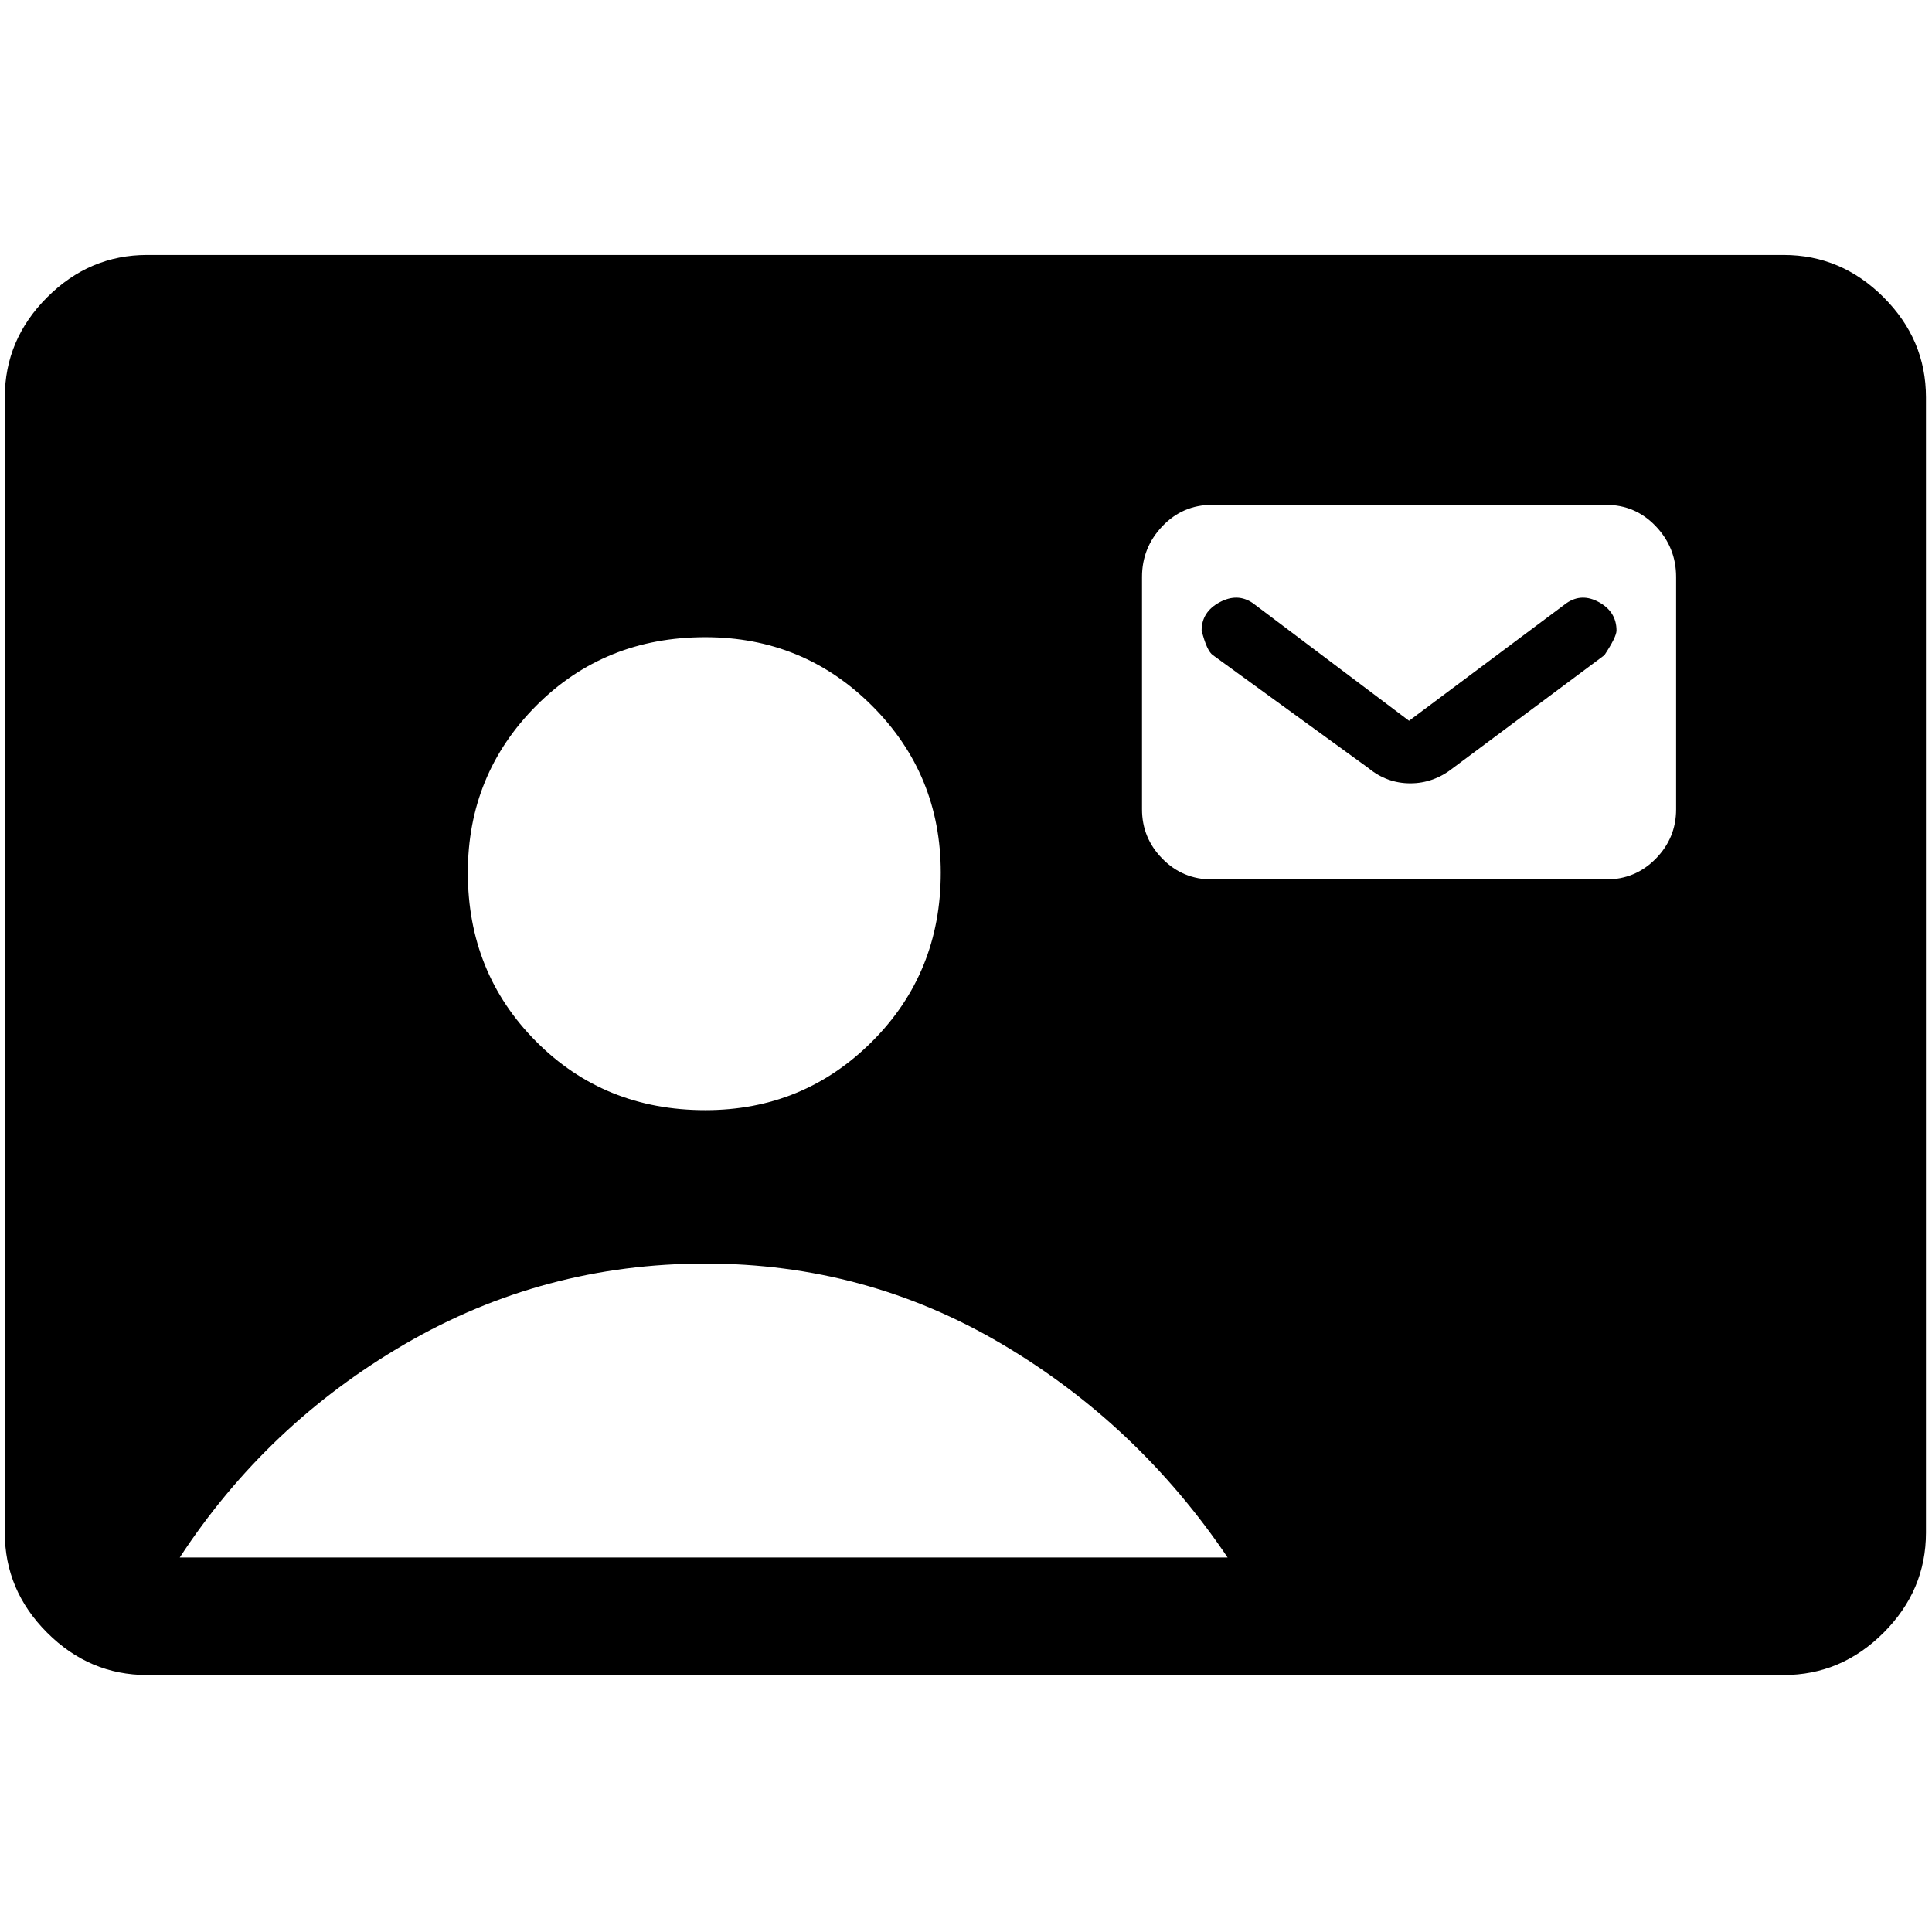<svg xmlns="http://www.w3.org/2000/svg" height="48" viewBox="0 -960 960 960" width="48"><path d="M73.08-127.69q-28.62 0-49.66-21.04-21.03-21.04-21.03-49.66v-564.22q0-28.62 21.03-49.66 21.04-21.04 49.66-21.04h813.23q28.61 0 49.65 21.04T957-762.61v564.22q0 28.62-21.04 49.66-21.04 21.04-49.65 21.04H73.08Zm277.38-280.69q48.77 0 82.89-34.12 34.11-34.11 34.11-83.88 0-48.77-34.11-82.89-34.12-34.11-82.89-34.11-50.15 0-84.07 34.11-33.93 34.12-33.93 82.89 0 49.77 33.93 83.88 33.92 34.12 84.07 34.12ZM89.31-186.08H610q-44.62-66.15-112.23-106.11-67.62-39.96-147.31-39.96-80.46 0-149.19 39.96T89.31-186.08Zm513-336.92H798q14.62 0 24.73-10.31 10.12-10.3 10.12-24.54v-115.46q0-14.61-10.12-25.23-10.11-10.61-24.73-10.61H602.31q-14.62 0-24.73 10.61-10.12 10.62-10.12 25.23v115.46q0 14.24 10.12 24.54Q587.69-523 602.31-523Zm97.84-78.85 78.23-58.46q7.62-5.23 16.24-.42 8.61 4.81 8.61 14.04 0 3.15-6 12.23L722-578.38q-9.62 7.61-21.23 7.61-11.62 0-20.85-7.61l-77.23-56.08q-3-2-5.61-12.23 0-9.23 8.92-14.04 8.92-4.81 16.54.42l77.61 58.46Z"/></svg>